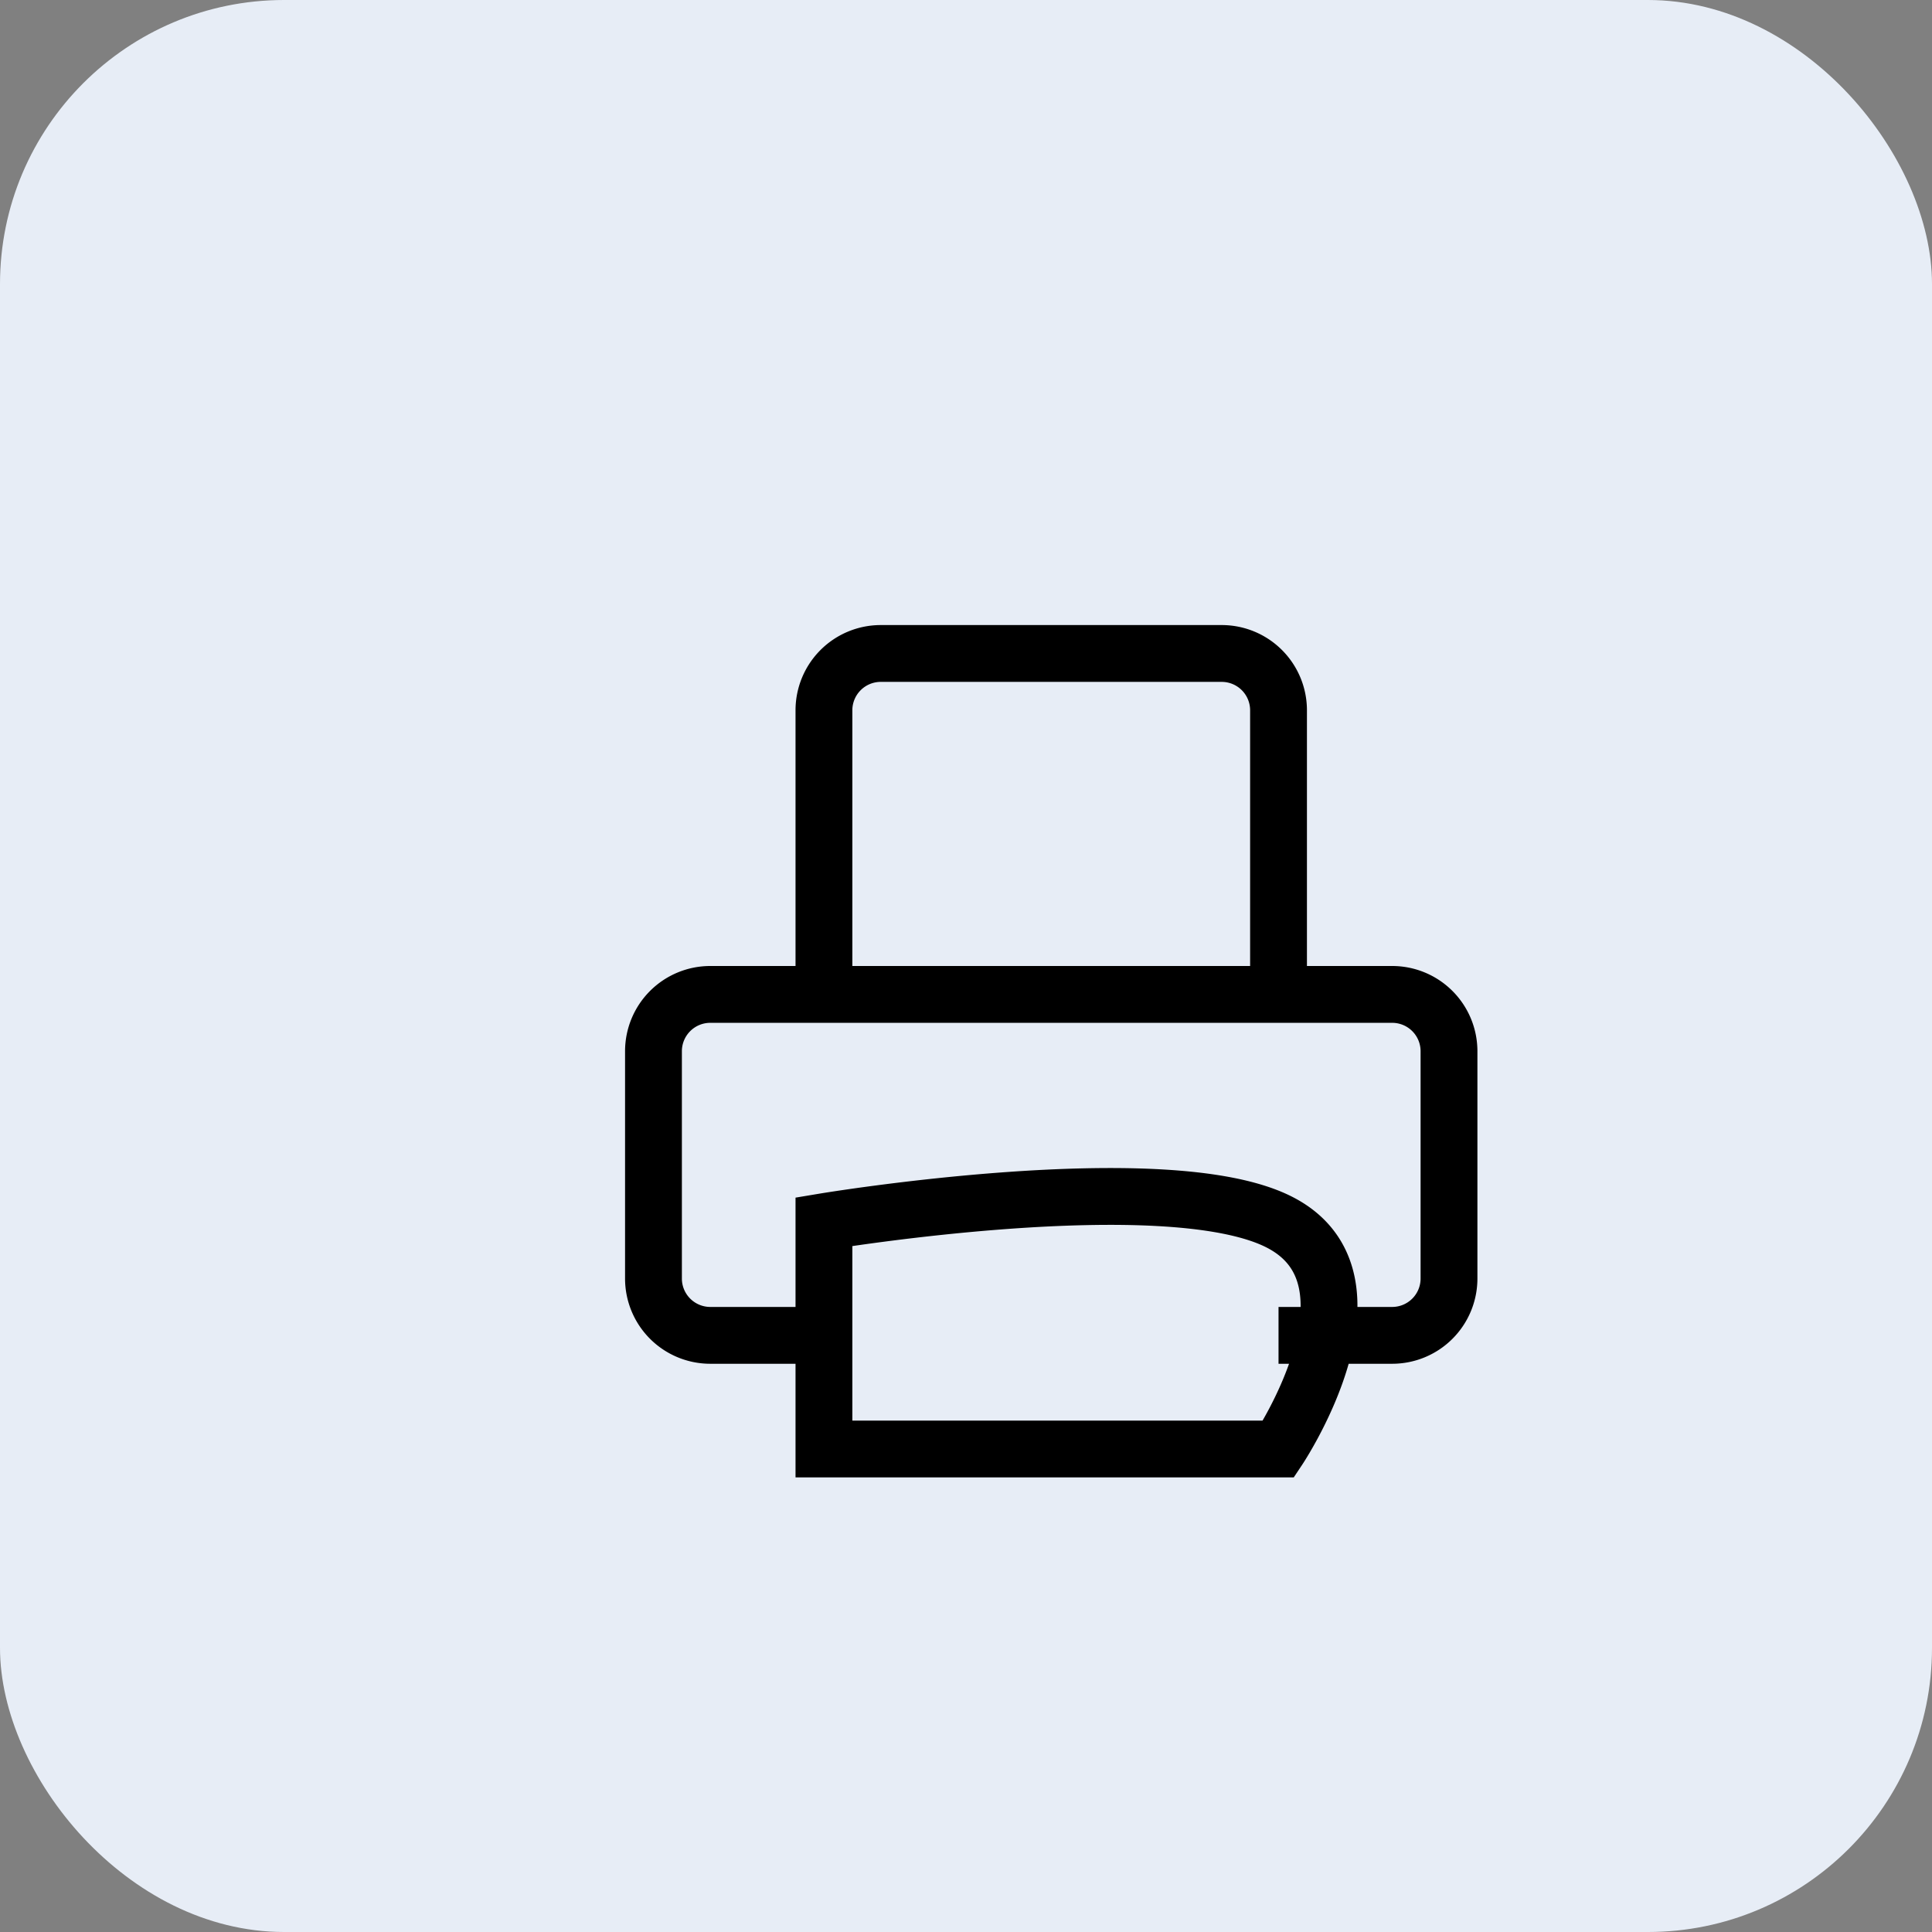 <svg xmlns="http://www.w3.org/2000/svg" width="34" height="34" viewBox="0 0 34 34">
  <rect x="0" y="0" width="34" height="34" fill="#808080" stroke="none"/>
  <g id="print_icon" transform="translate(-1364 -244)">
    <rect id="Rounded_Rectangle_9_copy_9" data-name="Rounded Rectangle 9 copy 9" width="34" height="34" rx="5" transform="translate(1364 244)" fill="#e7edf6"/>
    <path id="print-svgrepo-com" d="M3.5,12.5h-2a1,1,0,0,1-1-1v-4a1,1,0,0,1,1-1h12a1,1,0,0,1,1,1v4a1,1,0,0,1-1,1h-2m-8-6v-5a1,1,0,0,1,1-1h6a1,1,0,0,1,1,1v5m-8,4s6-1,8,0,0,4,0,4h-8Z" transform="translate(1375 255)" fill="none" stroke="#000" stroke-width="1"/>
  </g>
</svg>
